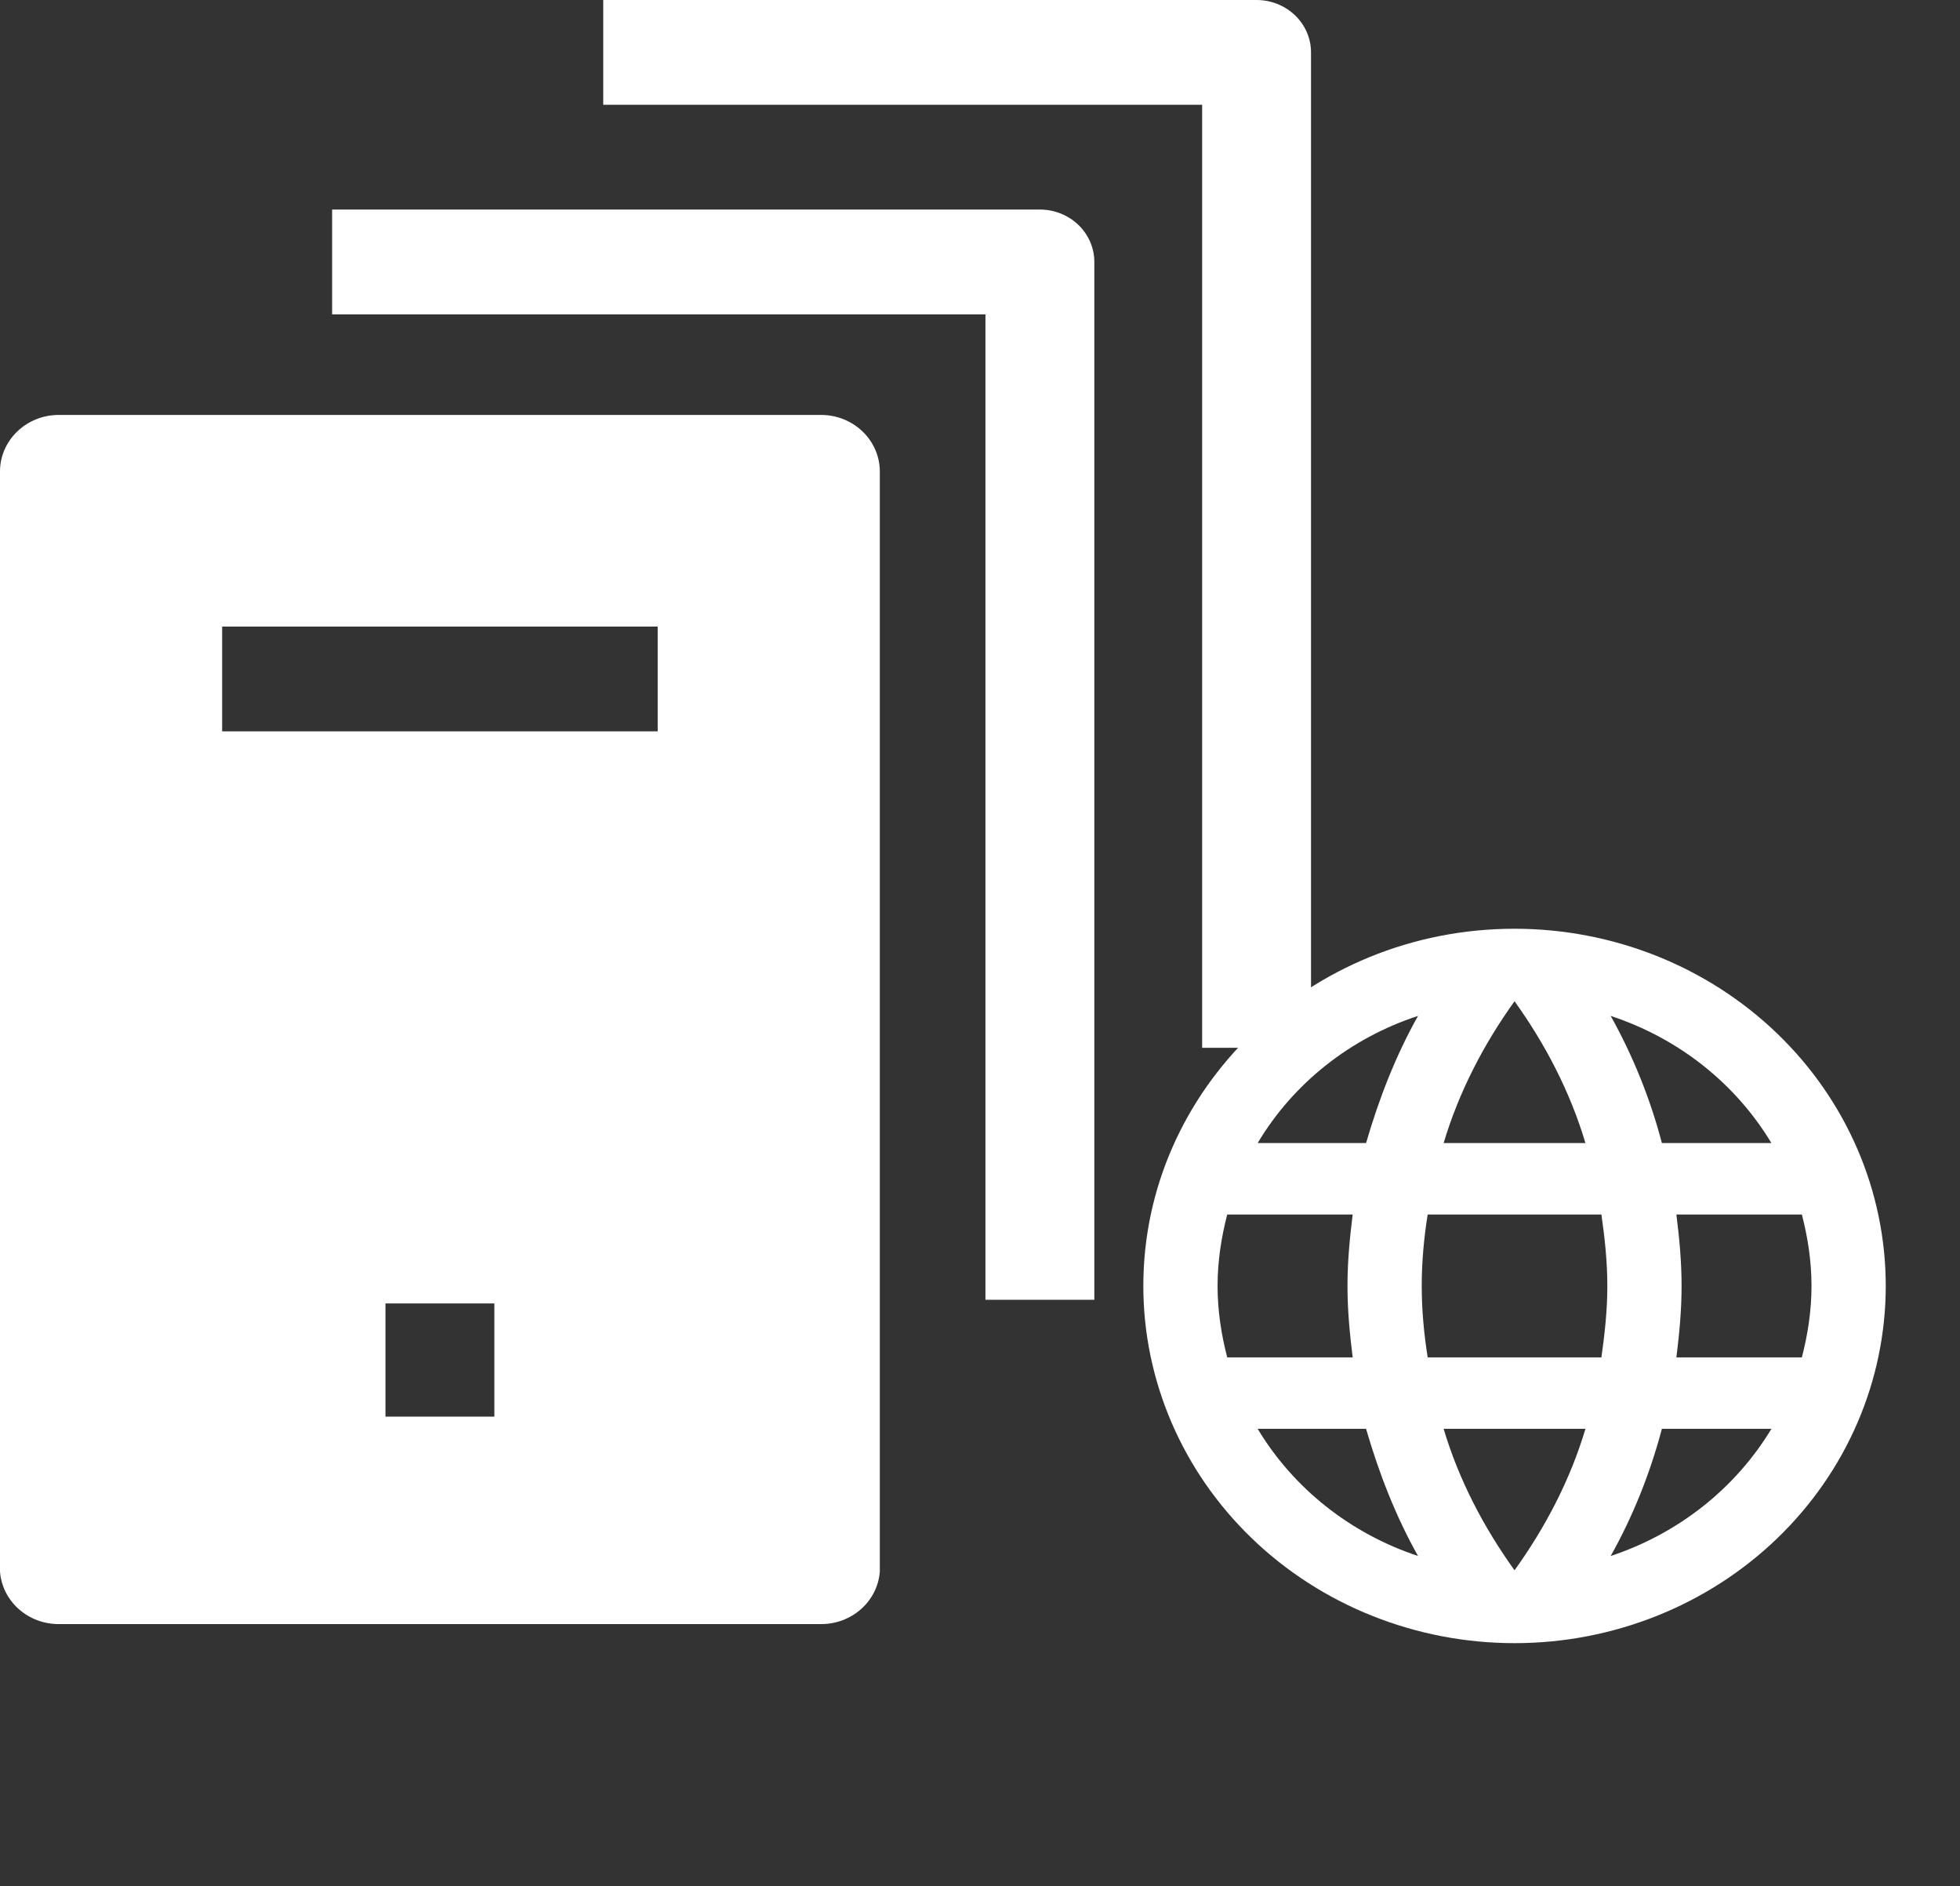 <svg width="158" height="152" viewBox="0 0 158 152" fill="none" xmlns="http://www.w3.org/2000/svg">
<rect x="0" y="0" width="158" height="152" fill="#333333" stroke="none"/>
<g clip-path="url(#clip0)">
<path d="M66.184 130.888H4.74C3.541 130.892 2.386 130.458 1.507 129.674C0.627 128.891 0.089 127.816 0 126.666L0 38C0 35.483 2.124 33.44 4.74 33.44H66.184C68.8 33.44 70.924 35.483 70.924 38V126.666C70.836 127.816 70.297 128.891 69.418 129.674C68.538 130.458 67.383 130.892 66.184 130.888ZM17.907 50.497V58.942H53.018V50.497H17.907ZM31.073 105.048V114.168H39.851V105.048H31.073Z" fill="white"/>
<path d="M88.217 104.753H79.439V25.333H26.773V16.888H83.828C84.992 16.888 86.108 17.333 86.931 18.125C87.754 18.917 88.217 19.991 88.217 21.111V104.753Z" fill="white"/>
<path d="M105.684 84.444H96.907V8.444H48.629V0H101.296C102.46 0 103.576 0.445 104.399 1.237C105.222 2.028 105.684 3.102 105.684 4.222V84.444Z" fill="white"/>
<path d="M135.137 109.394C135.377 107.494 135.556 105.594 135.556 103.637C135.556 101.679 135.377 99.779 135.137 97.879H145.252C145.73 99.722 146.03 101.65 146.03 103.637C146.03 105.623 145.73 107.552 145.252 109.394H135.137ZM129.841 125.4C131.636 122.205 133.013 118.75 133.97 115.152H142.798C139.899 119.955 135.299 123.593 129.841 125.4ZM129.093 109.394H115.088C114.789 107.494 114.609 105.594 114.609 103.637C114.609 101.679 114.789 99.75 115.088 97.879H129.093C129.362 99.75 129.571 101.679 129.571 103.637C129.571 105.594 129.362 107.494 129.093 109.394ZM122.09 126.552C119.607 123.097 117.602 119.269 116.375 115.152H127.806C126.579 119.269 124.574 123.097 122.09 126.552ZM110.121 92.122H101.383C104.252 87.306 108.848 83.662 114.31 81.873C112.515 85.069 111.168 88.523 110.121 92.122ZM101.383 115.152H110.121C111.168 118.75 112.515 122.205 114.31 125.4C108.86 123.592 104.27 119.953 101.383 115.152ZM98.929 109.394C98.45 107.552 98.151 105.623 98.151 103.637C98.151 101.65 98.45 99.722 98.929 97.879H109.043C108.804 99.779 108.624 101.679 108.624 103.637C108.624 105.594 108.804 107.494 109.043 109.394H98.929ZM122.09 80.693C124.574 84.147 126.579 88.005 127.806 92.122H116.375C117.602 88.005 119.607 84.147 122.09 80.693ZM142.798 92.122H133.97C133.034 88.556 131.647 85.114 129.841 81.873C135.347 83.687 139.925 87.343 142.798 92.122ZM122.09 74.849C105.542 74.849 92.166 87.803 92.166 103.637C92.166 111.272 95.319 118.594 100.931 123.993C103.709 126.666 107.008 128.787 110.639 130.233C114.269 131.68 118.161 132.425 122.09 132.425C130.027 132.425 137.638 129.392 143.25 123.993C148.862 118.594 152.015 111.272 152.015 103.637C152.015 99.856 151.24 96.113 149.737 92.62C148.233 89.127 146.029 85.954 143.25 83.281C140.471 80.608 137.172 78.487 133.542 77.04C129.911 75.594 126.02 74.849 122.09 74.849Z" fill="white"/>
</g>
<defs>
<clipPath id="clip0">
<rect width="158" height="152" fill="white"/>
</clipPath>
</defs>
</svg>
